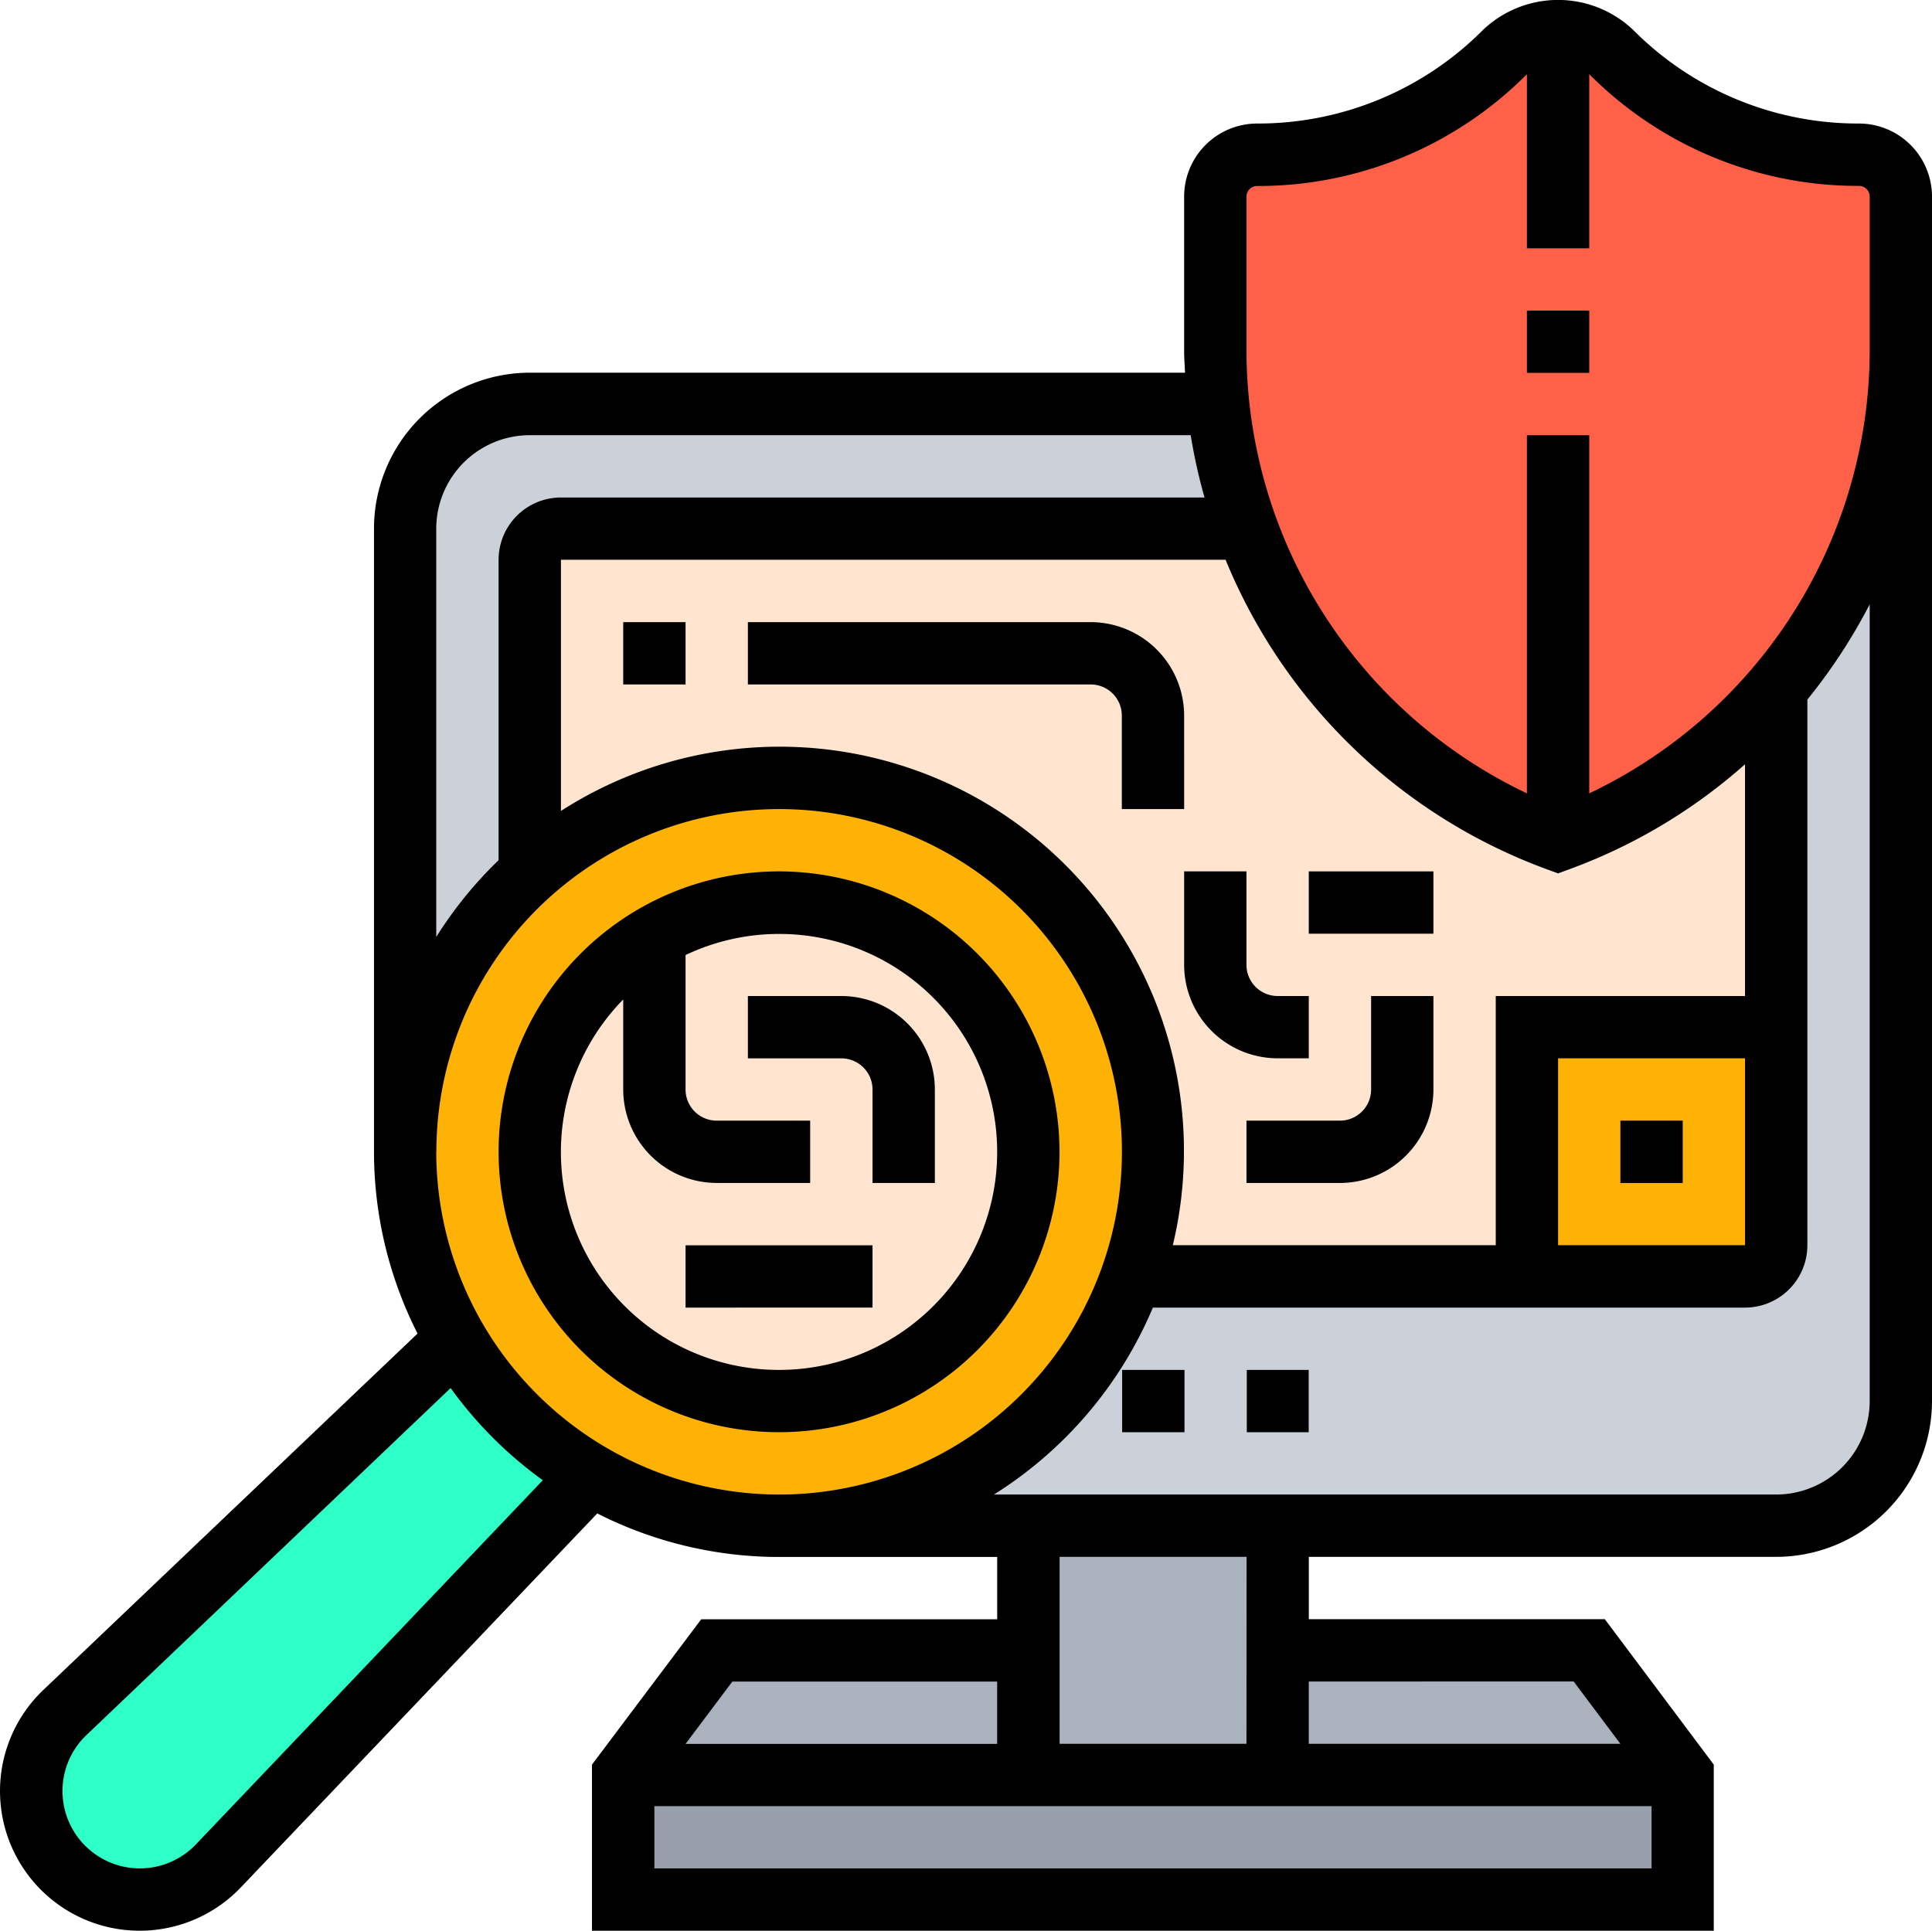 <svg xmlns="http://www.w3.org/2000/svg" width="77.674" height="77.633" viewBox="0 0 77.674 77.633">
  <g id="security" transform="translate(-1 -1.033)">
    <path id="Trazado_150111" data-name="Trazado 150111" d="M63.6,58v5.011H21V58H63.6Z" transform="translate(5.056 14.402)" fill="#969faa"/>
    <path id="Trazado_150112" data-name="Trazado 150112" d="M54.528,54l3.758,5.011H42V54Z" transform="translate(10.365 13.391)" fill="#aab2bd"/>
    <path id="Trazado_150113" data-name="Trazado 150113" d="M69.124,14H19.011A5.011,5.011,0,0,0,14,19.011V44.068a15.034,15.034,0,1,1,30.068,0,14.78,14.78,0,0,1-.864,5.011A15.014,15.014,0,0,1,29.034,59.1h40.09a5.011,5.011,0,0,0,5.011-5.011V19.011A5.011,5.011,0,0,0,69.124,14Z" transform="translate(3.287 3.278)" fill="#ccd1d9"/>
    <path id="Trazado_150114" data-name="Trazado 150114" d="M44.023,55.011v5.011H34V50H44.023Z" transform="translate(8.343 12.379)" fill="#aab2bd"/>
    <path id="Trazado_150115" data-name="Trazado 150115" d="M37.287,54v5.011H21L24.758,54Z" transform="translate(5.056 13.391)" fill="#aab2bd"/>
    <path id="Trazado_150116" data-name="Trazado 150116" d="M66.86,48.068H19.253A1.253,1.253,0,0,1,18,46.815V19.253A1.253,1.253,0,0,1,19.253,18H66.86a1.253,1.253,0,0,1,1.253,1.253V46.815A1.253,1.253,0,0,1,66.86,48.068Z" transform="translate(4.298 4.289)" fill="#ffe5cf"/>
    <path id="Trazado_150117" data-name="Trazado 150117" d="M60.023,34v8.77a1.256,1.256,0,0,1-1.253,1.253H50V34Z" transform="translate(12.388 8.334)" fill="#ffb206"/>
    <path id="Trazado_150118" data-name="Trazado 150118" d="M65.883,7.011A14.29,14.29,0,0,1,60.5,5.946a14.157,14.157,0,0,1-4.573-3.057,3.025,3.025,0,0,0-4.285,0,14.157,14.157,0,0,1-4.573,3.057,14.29,14.29,0,0,1-5.387,1.065A1.679,1.679,0,0,0,40,8.69V14.9a20.037,20.037,0,0,0,.113,2.13,21.105,21.105,0,0,0,1.14,5.011,20.617,20.617,0,0,0,2.531,4.861,20.948,20.948,0,0,0,10,7.667A20.949,20.949,0,0,0,67.562,14.9V8.69a1.679,1.679,0,0,0-1.679-1.679Z" transform="translate(9.86 0.244)" fill="#ff6148"/>
    <path id="Trazado_150119" data-name="Trazado 150119" d="M44.068,41.034a14.78,14.78,0,0,1-.864,5.011,15.023,15.023,0,1,1,.864-5.011Z" transform="translate(3.287 6.312)" fill="#ffb206"/>
    <path id="Trazado_150120" data-name="Trazado 150120" d="M24.5,49.465,9.554,65.15a4.361,4.361,0,1,1-6.164-6.164L19.076,44.04A15.013,15.013,0,0,0,24.5,49.465Z" transform="translate(0.253 10.873)" fill="#2effc7"/>
    <path id="Trazado_150121" data-name="Trazado 150121" d="M23.011,31.353A9.836,9.836,0,0,1,28.023,30a10.047,10.047,0,1,1-5.011,1.353Z" transform="translate(4.298 7.323)" fill="#ffe5cf"/>
    <path id="Trazado_150122" data-name="Trazado 150122" d="M37.011,45h2.506v2.506H37.011Z" transform="translate(9.104 11.115)"/>
    <path id="Trazado_150123" data-name="Trazado 150123" d="M41.011,45H43.5v2.506H41.011Z" transform="translate(10.115 11.115)"/>
    <path id="Trazado_150124" data-name="Trazado 150124" d="M75.739,6a12.746,12.746,0,0,1-9.074-3.758,4.381,4.381,0,0,0-6.049,0A12.748,12.748,0,0,1,51.542,6a2.939,2.939,0,0,0-2.935,2.935v6.2c0,.3.023.589.035.883H22.3a6.271,6.271,0,0,0-6.264,6.264V47.346a16.163,16.163,0,0,0,1.751,7.308L2.79,68.938a5.616,5.616,0,1,0,7.927,7.948l14.295-15a16.172,16.172,0,0,0,7.309,1.751h8.77v2.506h-11.9L24.8,71.985v6.681H69.9V71.985L65.52,66.138h-11.9V63.632H72.41a6.271,6.271,0,0,0,6.264-6.264V8.938A2.939,2.939,0,0,0,75.739,6ZM63.212,35.994l.428.157.428-.157a22.034,22.034,0,0,0,7.088-4.23v9.317H61.135V51.1H48.152a16.255,16.255,0,0,0-24.6-17.46v-10.1H50.273A22.244,22.244,0,0,0,63.212,35.994Zm7.945,7.593V51.1H63.641V43.587Zm-52.618-21.3A3.763,3.763,0,0,1,22.3,18.531H48.871a22.155,22.155,0,0,0,.556,2.506H23.551a2.508,2.508,0,0,0-2.506,2.506V35.621a16.381,16.381,0,0,0-2.506,3.086ZM8.9,75.168a3.111,3.111,0,1,1-4.387-4.406L19.117,56.845a16.381,16.381,0,0,0,3.706,3.706Zm9.644-27.822A13.781,13.781,0,1,1,32.32,61.127,13.8,13.8,0,0,1,18.539,47.346Zm11.9,21.3H41.09v2.506H28.562ZM27.309,76.16V73.655H67.4V76.16Zm36.958-7.517,1.879,2.506H53.618V68.644ZM51.113,71.149H43.6V63.632h7.517ZM76.169,57.368a3.763,3.763,0,0,1-3.758,3.758H40.96A16.37,16.37,0,0,0,47.35,53.61H71.158A2.508,2.508,0,0,0,73.663,51.1V29.162a22.385,22.385,0,0,0,2.506-3.83Zm0-42.226A19.749,19.749,0,0,1,64.894,32.933v-14.4H62.388v14.4A19.751,19.751,0,0,1,51.113,15.142v-6.2a.429.429,0,0,1,.43-.43A15.234,15.234,0,0,0,62.388,4.016v7h2.506v-7A15.234,15.234,0,0,0,75.739,8.508a.429.429,0,0,1,.43.43v6.2Z" transform="translate(0 0)"/>
    <path id="Trazado_150125" data-name="Trazado 150125" d="M50,11h2.506v2.506H50Z" transform="translate(12.388 2.52)"/>
    <path id="Trazado_150126" data-name="Trazado 150126" d="M28.275,29A11.275,11.275,0,1,0,39.551,40.275,11.287,11.287,0,0,0,28.275,29Zm0,20.045A8.761,8.761,0,0,1,22.011,34.15V37.77a3.763,3.763,0,0,0,3.758,3.758h3.758V39.023H25.77a1.253,1.253,0,0,1-1.253-1.253V32.364a8.765,8.765,0,1,1,3.758,16.681Z" transform="translate(4.045 7.07)"/>
    <path id="Trazado_150127" data-name="Trazado 150127" d="M21,21h2.506v2.506H21Z" transform="translate(5.056 5.048)"/>
    <path id="Trazado_150128" data-name="Trazado 150128" d="M42.539,24.758A3.763,3.763,0,0,0,38.781,21H25v2.506H38.781a1.253,1.253,0,0,1,1.253,1.253v3.758h2.506Z" transform="translate(6.068 5.048)"/>
    <path id="Trazado_150129" data-name="Trazado 150129" d="M28.758,33H25v2.506h3.758a1.253,1.253,0,0,1,1.253,1.253v3.758h2.506V36.758A3.763,3.763,0,0,0,28.758,33Z" transform="translate(6.068 8.082)"/>
    <path id="Trazado_150130" data-name="Trazado 150130" d="M53,37h2.506v2.506H53Z" transform="translate(13.146 9.093)"/>
    <path id="Trazado_150131" data-name="Trazado 150131" d="M46.011,36.758a1.253,1.253,0,0,1-1.253,1.253H41v2.506h3.758a3.763,3.763,0,0,0,3.758-3.758V33H46.011Z" transform="translate(10.113 8.082)"/>
    <path id="Trazado_150132" data-name="Trazado 150132" d="M44.011,36.517V34.011H42.758a1.253,1.253,0,0,1-1.253-1.253V29H39v3.758a3.763,3.763,0,0,0,3.758,3.758Z" transform="translate(9.607 7.07)"/>
    <path id="Trazado_150133" data-name="Trazado 150133" d="M43,29h5.011v2.506H43Z" transform="translate(10.618 7.07)"/>
    <path id="Trazado_150134" data-name="Trazado 150134" d="M23,41h7.517v2.506H23Z" transform="translate(5.562 10.104)"/>
  </g>
</svg>
